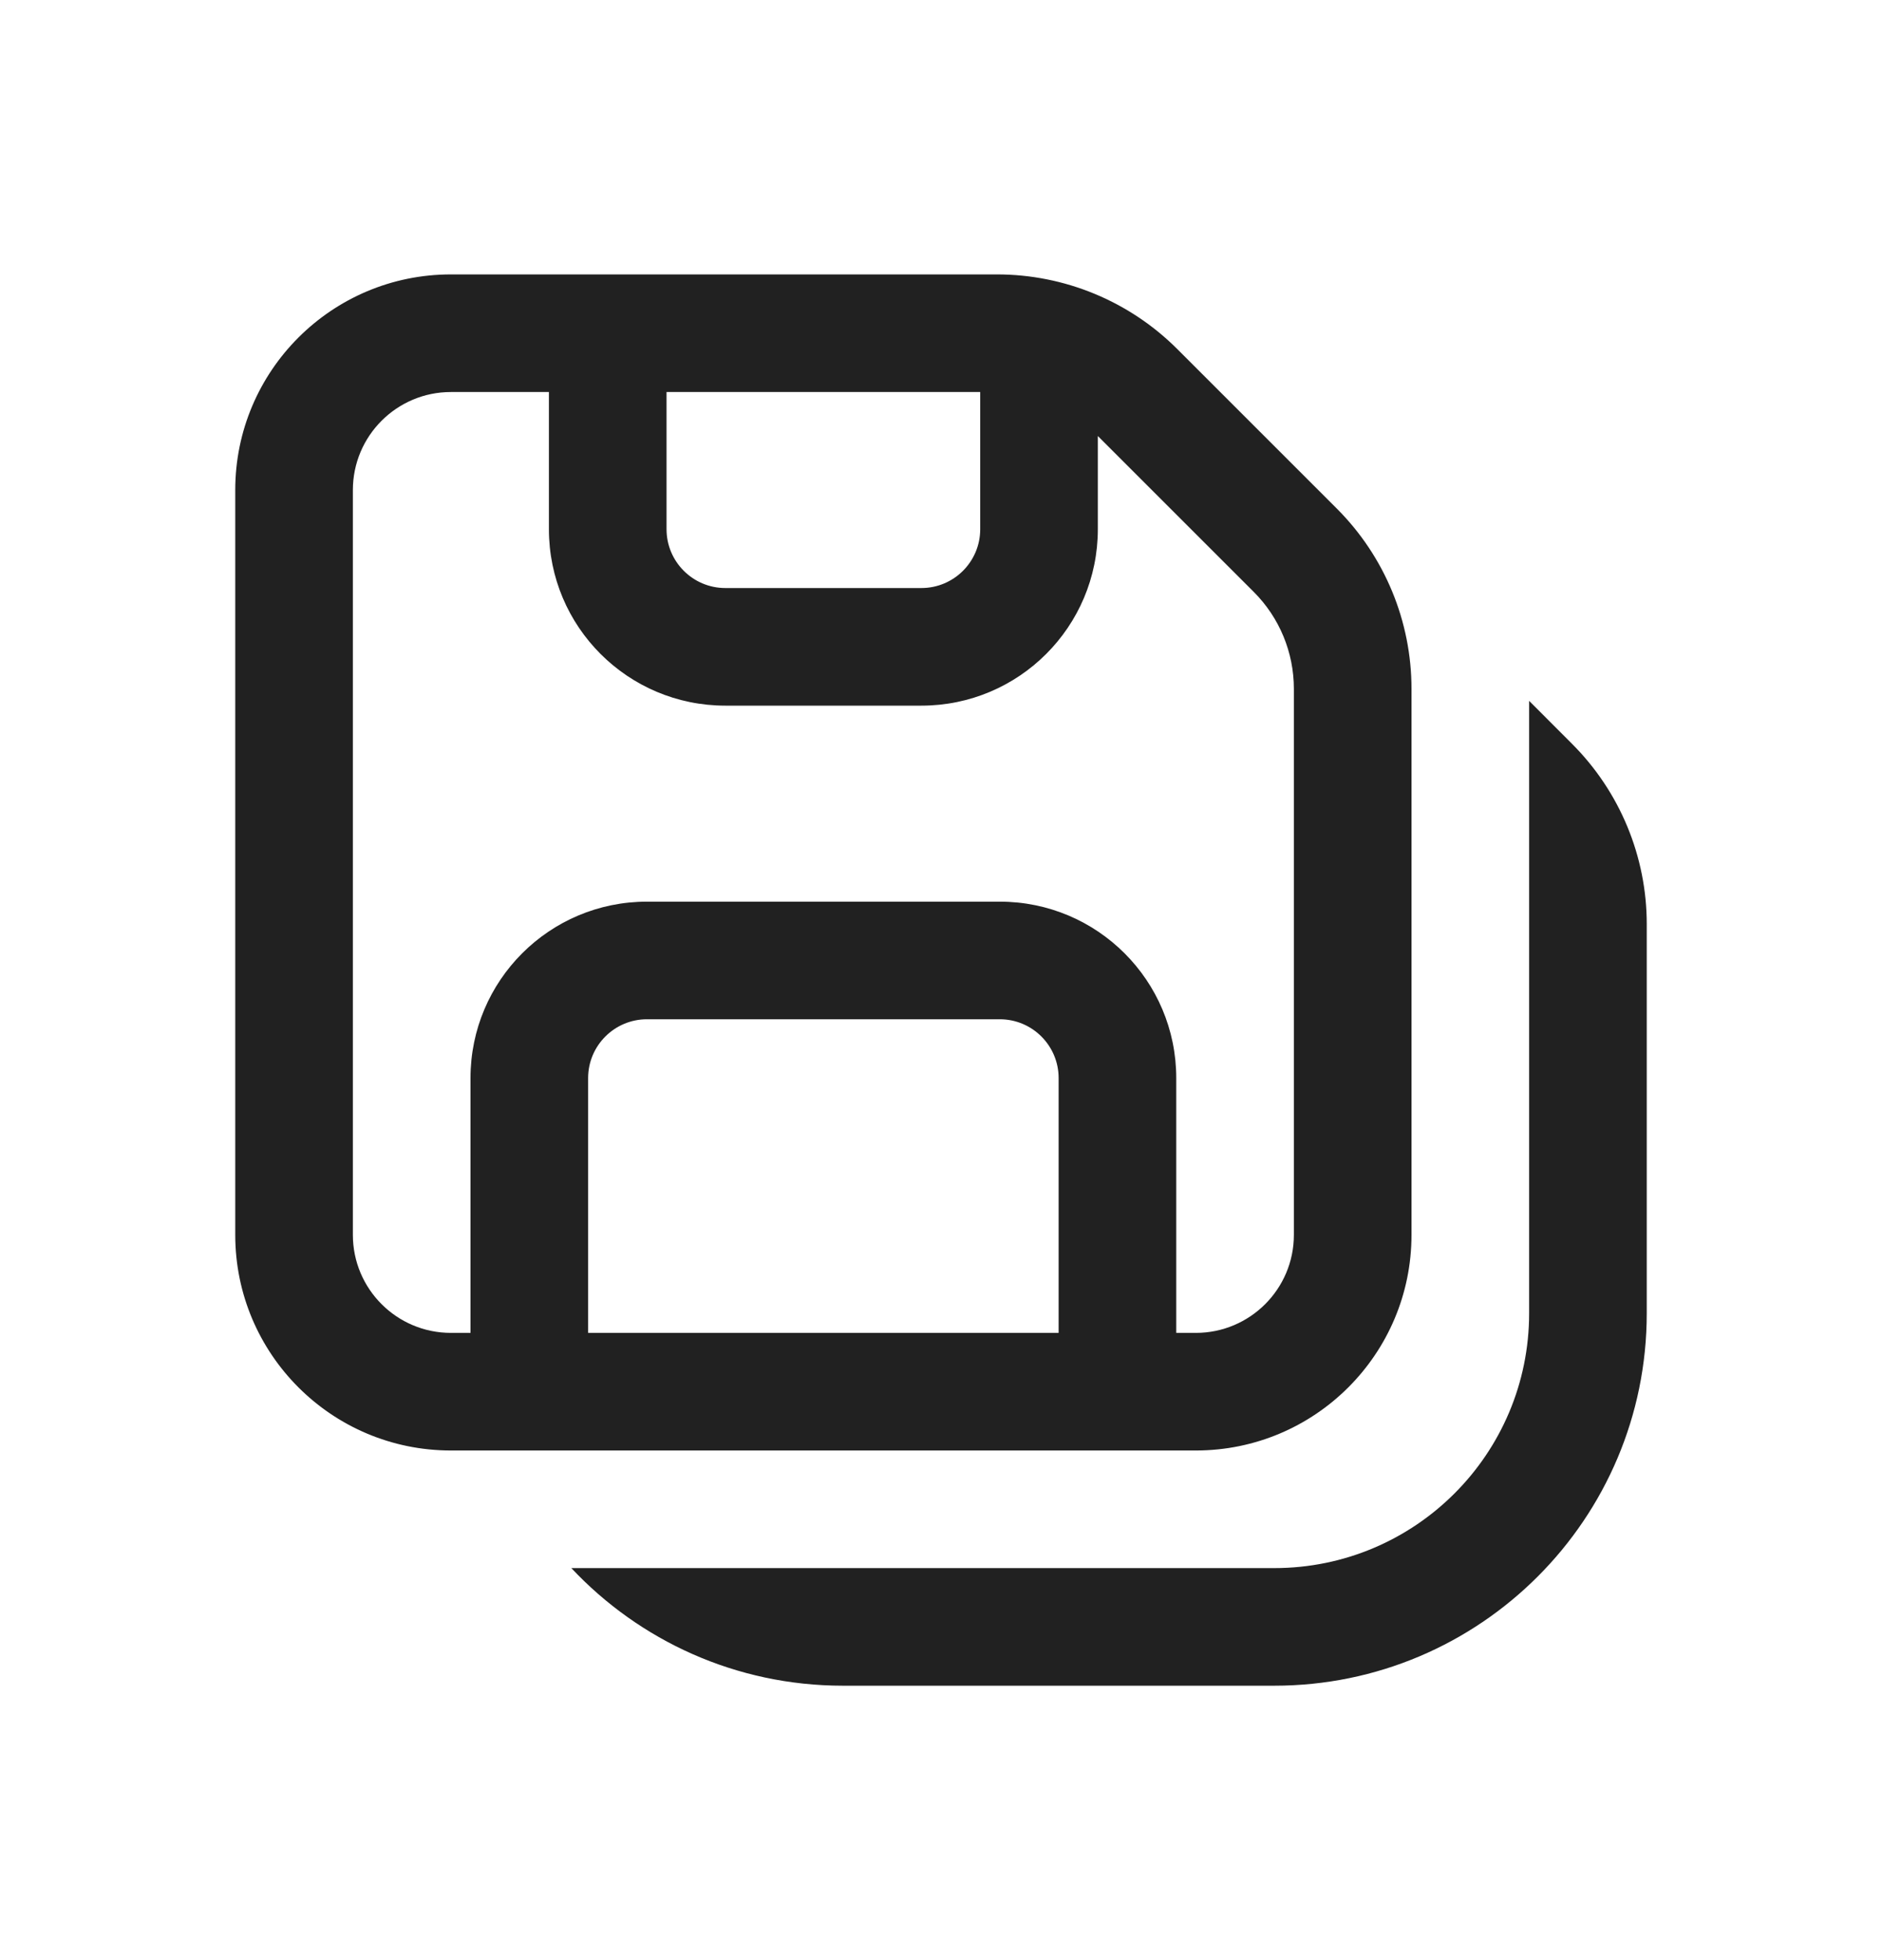 <svg width="24" height="25" viewBox="0 0 24 25" fill="none" xmlns="http://www.w3.org/2000/svg">
<path d="M5.75 18.5C4.231 18.5 3 17.269 3 15.75V6.25C3 4.731 4.231 3.5 5.75 3.5H12.714C13.576 3.5 14.403 3.842 15.013 4.452L17.048 6.487C17.658 7.097 18 7.924 18 8.786V15.75C18 17.269 16.769 18.5 15.25 18.5H5.75ZM4.5 6.25V15.75C4.5 16.44 5.06 17 5.75 17H6V13.75C6 12.507 7.007 11.5 8.25 11.5H12.75C13.993 11.5 15 12.507 15 13.75V17H15.25C15.94 17 16.5 16.44 16.5 15.75V8.786C16.5 8.321 16.316 7.876 15.987 7.548L14 5.561V6.75C14 7.993 12.993 9 11.75 9H9.25C8.007 9 7 7.993 7 6.75V5H5.75C5.06 5 4.5 5.56 4.5 6.25ZM13.5 17V13.75C13.5 13.336 13.164 13 12.75 13H8.25C7.836 13 7.5 13.336 7.5 13.75V17H13.5ZM8.5 6.75C8.5 7.164 8.836 7.5 9.25 7.5H11.75C12.164 7.5 12.5 7.164 12.5 6.75V5H8.5V6.75ZM10.75 21.5C9.384 21.5 8.152 20.923 7.286 20H16.25C18.045 20 19.5 18.545 19.5 16.75V8.939L20.048 9.488C20.657 10.097 21 10.924 21 11.786V16.75C21 19.373 18.873 21.5 16.25 21.5H10.75Z" fill="#212121"/>
</svg>
